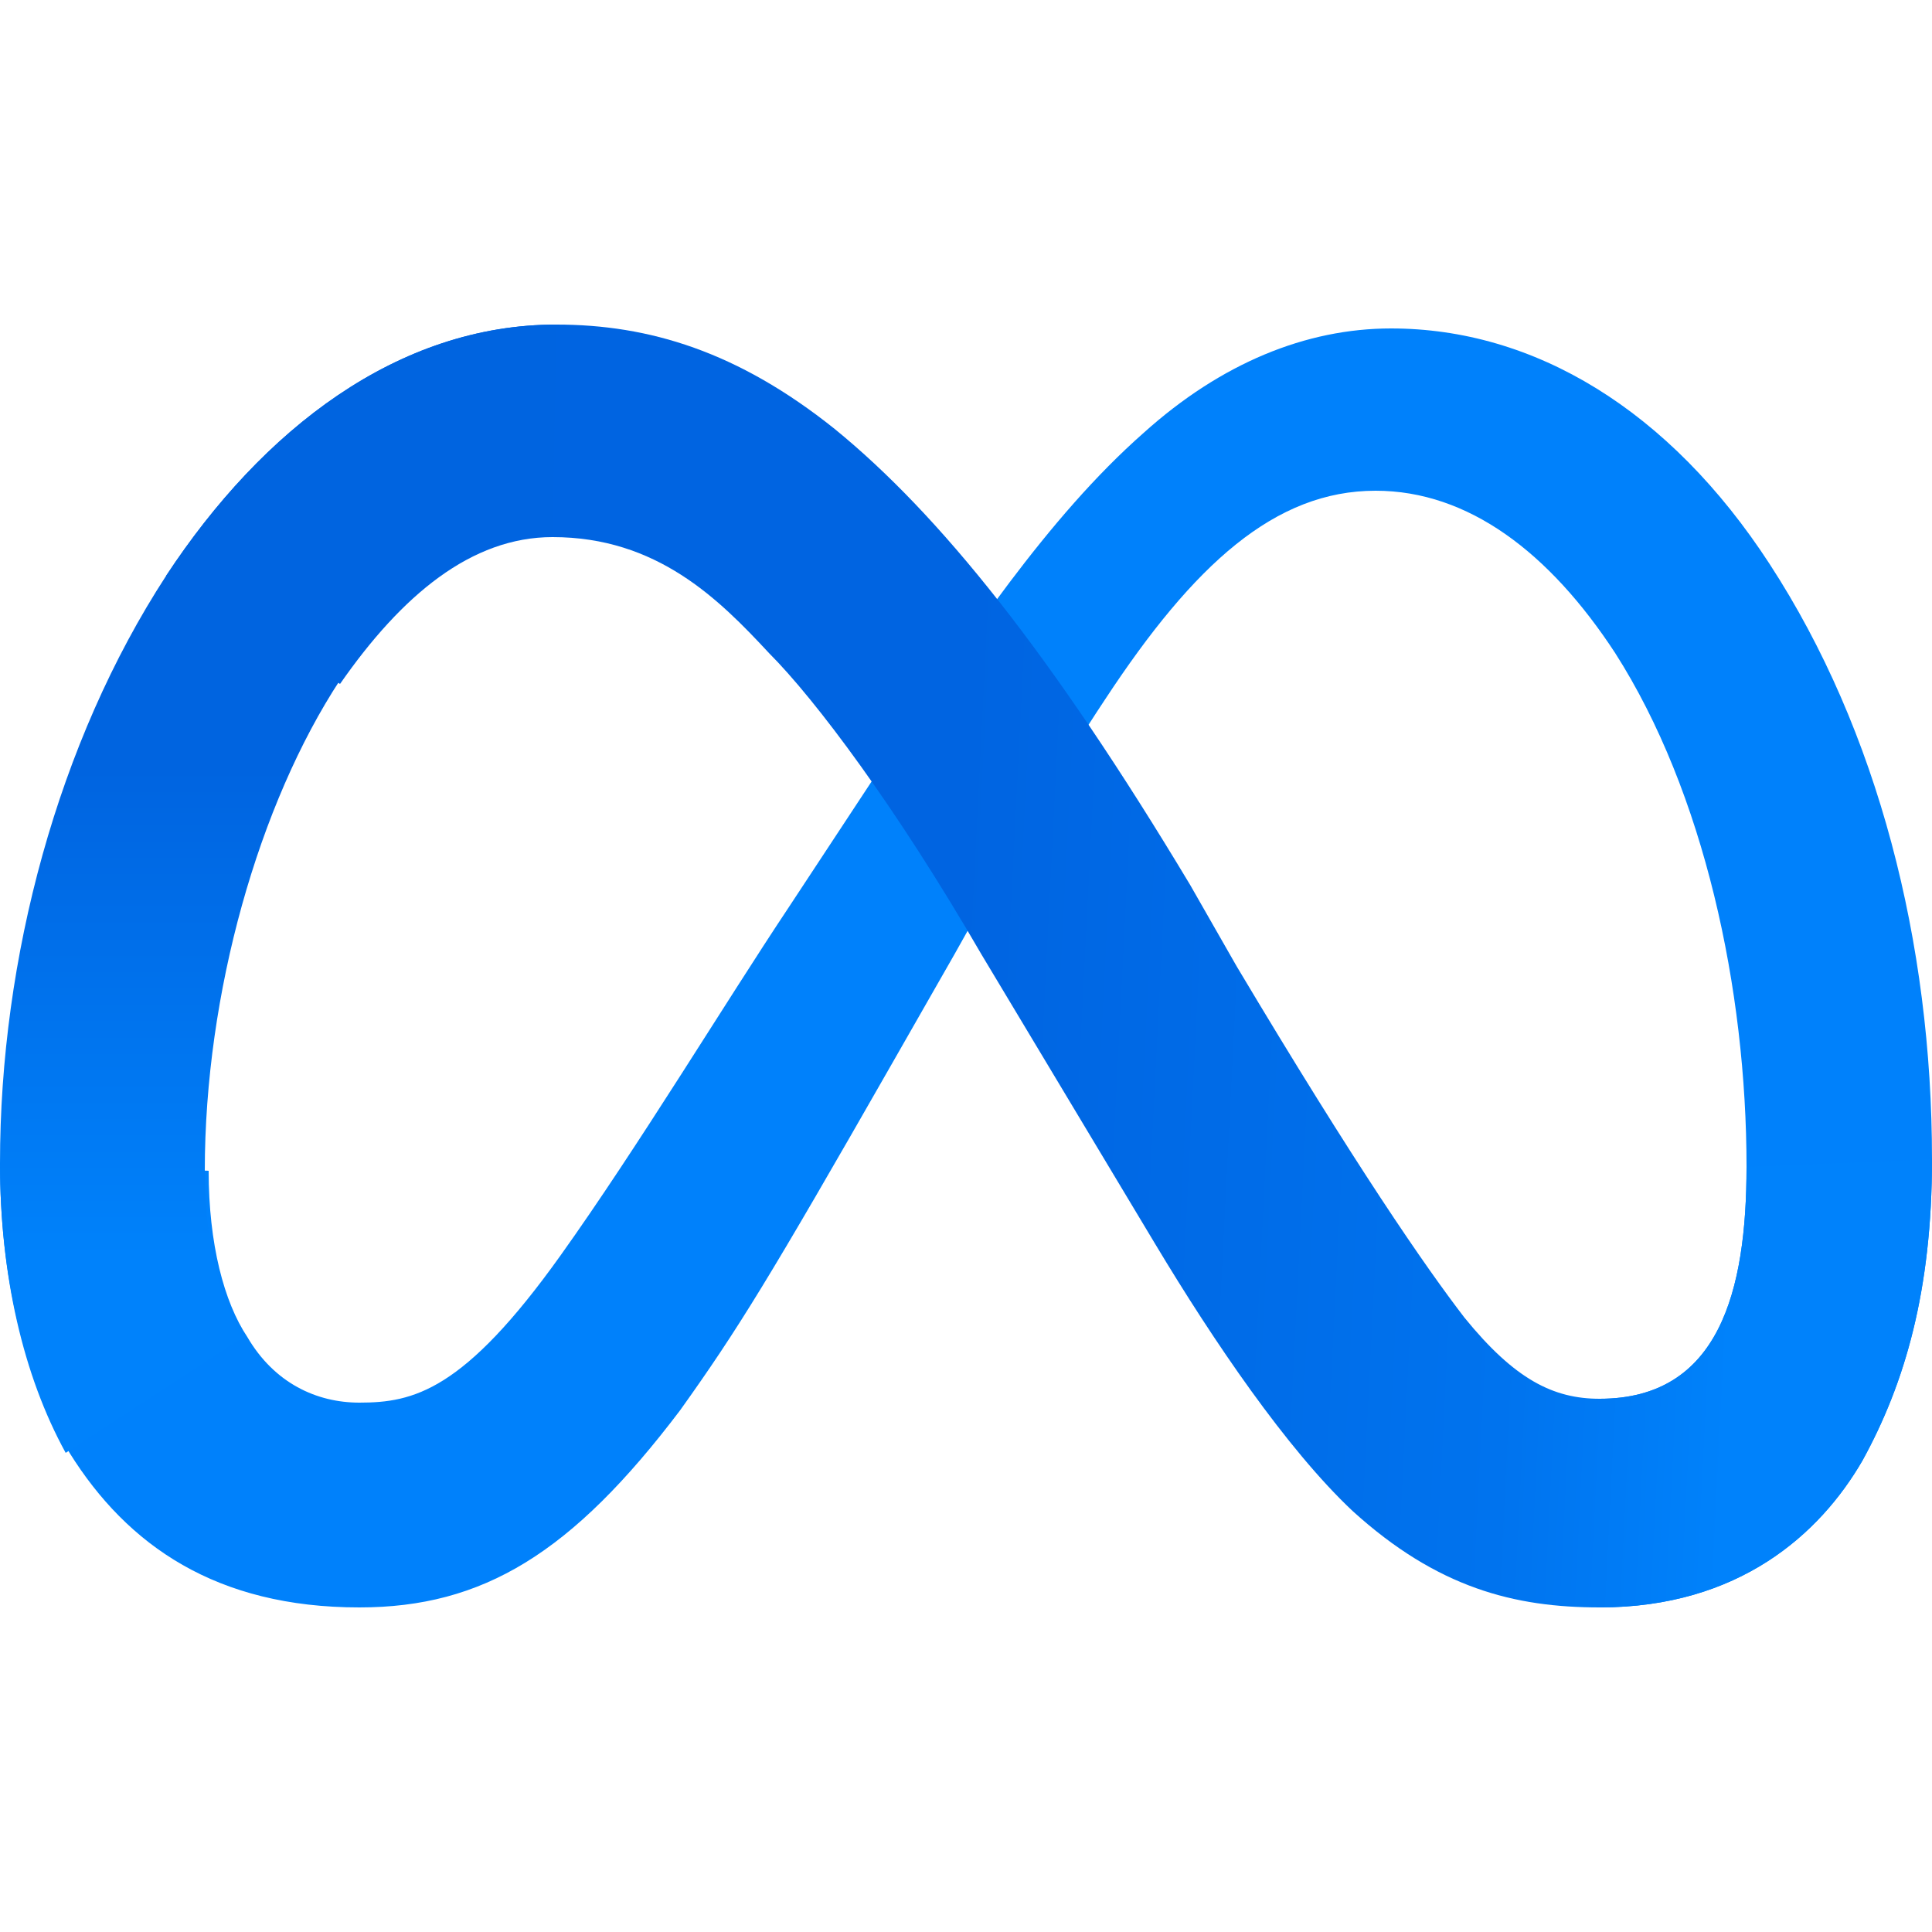 <?xml version="1.0" encoding="utf-8"?>
<!-- Generator: Adobe Illustrator 25.0.0, SVG Export Plug-In . SVG Version: 6.00 Build 0)  -->
<svg version="1.1" id="Layer_1" xmlns="http://www.w3.org/2000/svg" xmlns:xlink="http://www.w3.org/1999/xlink" x="0px" y="0px"
	 viewBox="0 0 50 50" style="enable-background:new 0 0 50 50;" xml:space="preserve">
<style type="text/css">
	.st0{fill:#0081FB;}
	.st1{fill:url(#Logo1_1_);}
	.st2{fill:url(#Logo2_1_);}
</style>
<g>
	<path id="Logo0" class="st0" d="M5.4,30.3c0,1.9,0.4,3.4,1,4.3c0.7,1.2,1.8,1.7,2.9,1.7c1.4,0,2.7-0.3,5.2-3.8c2-2.8,4.3-6.6,5.9-9
		l2.7-4.1c1.9-2.8,4-6,6.5-8.2c2-1.8,4.2-2.7,6.4-2.7c3.7,0,7.2,2.1,9.8,6.1C48.6,18.9,50,24.4,50,30c0,3.4-0.7,5.8-1.8,7.8
		c-1.1,1.9-3.2,3.8-6.8,3.8v-5.4c3.1,0,3.8-2.8,3.8-6c0-4.6-1.1-9.7-3.4-13.3c-1.7-2.6-3.8-4.2-6.2-4.2c-2.6,0-4.7,1.9-7,5.4
		c-1.2,1.8-2.5,4.1-3.9,6.6l-1.6,2.8c-3.2,5.6-4,6.9-5.5,9c-2.8,3.7-5.1,5.1-8.3,5.1c-3.7,0-6-1.6-7.5-4C0.6,35.6,0,33,0,30.1
		L5.4,30.3z"/>
	
		<linearGradient id="Logo1_1_" gradientUnits="userSpaceOnUse" x1="10.839" y1="27.861" x2="45.266" y2="26.122" gradientTransform="matrix(1 0 0 -1 0 52)">
		<stop  offset="0" style="stop-color:#0064E1"/>
		<stop  offset="0.4" style="stop-color:#0064E1"/>
		<stop  offset="0.83" style="stop-color:#0073EE"/>
		<stop  offset="1" style="stop-color:#0082FB"/>
	</linearGradient>
	<path id="Logo1" class="st1" d="M4.3,14.9c2.5-3.8,6-6.5,10.1-6.5c2.4,0,4.7,0.7,7.2,2.7c2.7,2.2,5.6,5.8,9.2,11.8L32,25
		c3.1,5.2,4.9,7.8,5.9,9.1c1.3,1.6,2.3,2.1,3.5,2.1c3.1,0,3.8-2.8,3.8-6L50,30c0,3.4-0.7,5.8-1.8,7.8c-1.1,1.9-3.2,3.8-6.8,3.8
		c-2.2,0-4.2-0.5-6.4-2.5c-1.7-1.6-3.6-4.4-5.1-6.9l-4.5-7.5c-2.2-3.8-4.3-6.6-5.5-7.8c-1.3-1.4-2.9-3-5.6-3c-2.1,0-3.9,1.5-5.5,3.8
		L4.3,14.9z"/>
	
		<linearGradient id="Logo2_1_" gradientUnits="userSpaceOnUse" x1="7.203" y1="19.436" x2="7.203" y2="32.129" gradientTransform="matrix(1 0 0 -1 0 52)">
		<stop  offset="0" style="stop-color:#0082FB"/>
		<stop  offset="1" style="stop-color:#0064E0"/>
	</linearGradient>
	<path id="Logo2" class="st2" d="M14.3,13.8c-2.1,0-3.9,1.5-5.5,3.8c-2.1,3.2-3.5,8.1-3.5,12.7c0,1.9,0.4,3.4,1,4.3l-4.6,3
		C0.6,35.6,0,33,0,30.1c0-5.3,1.5-10.9,4.3-15.2c2.5-3.8,6-6.5,10.1-6.5L14.3,13.8z"/>
</g>
</svg>
